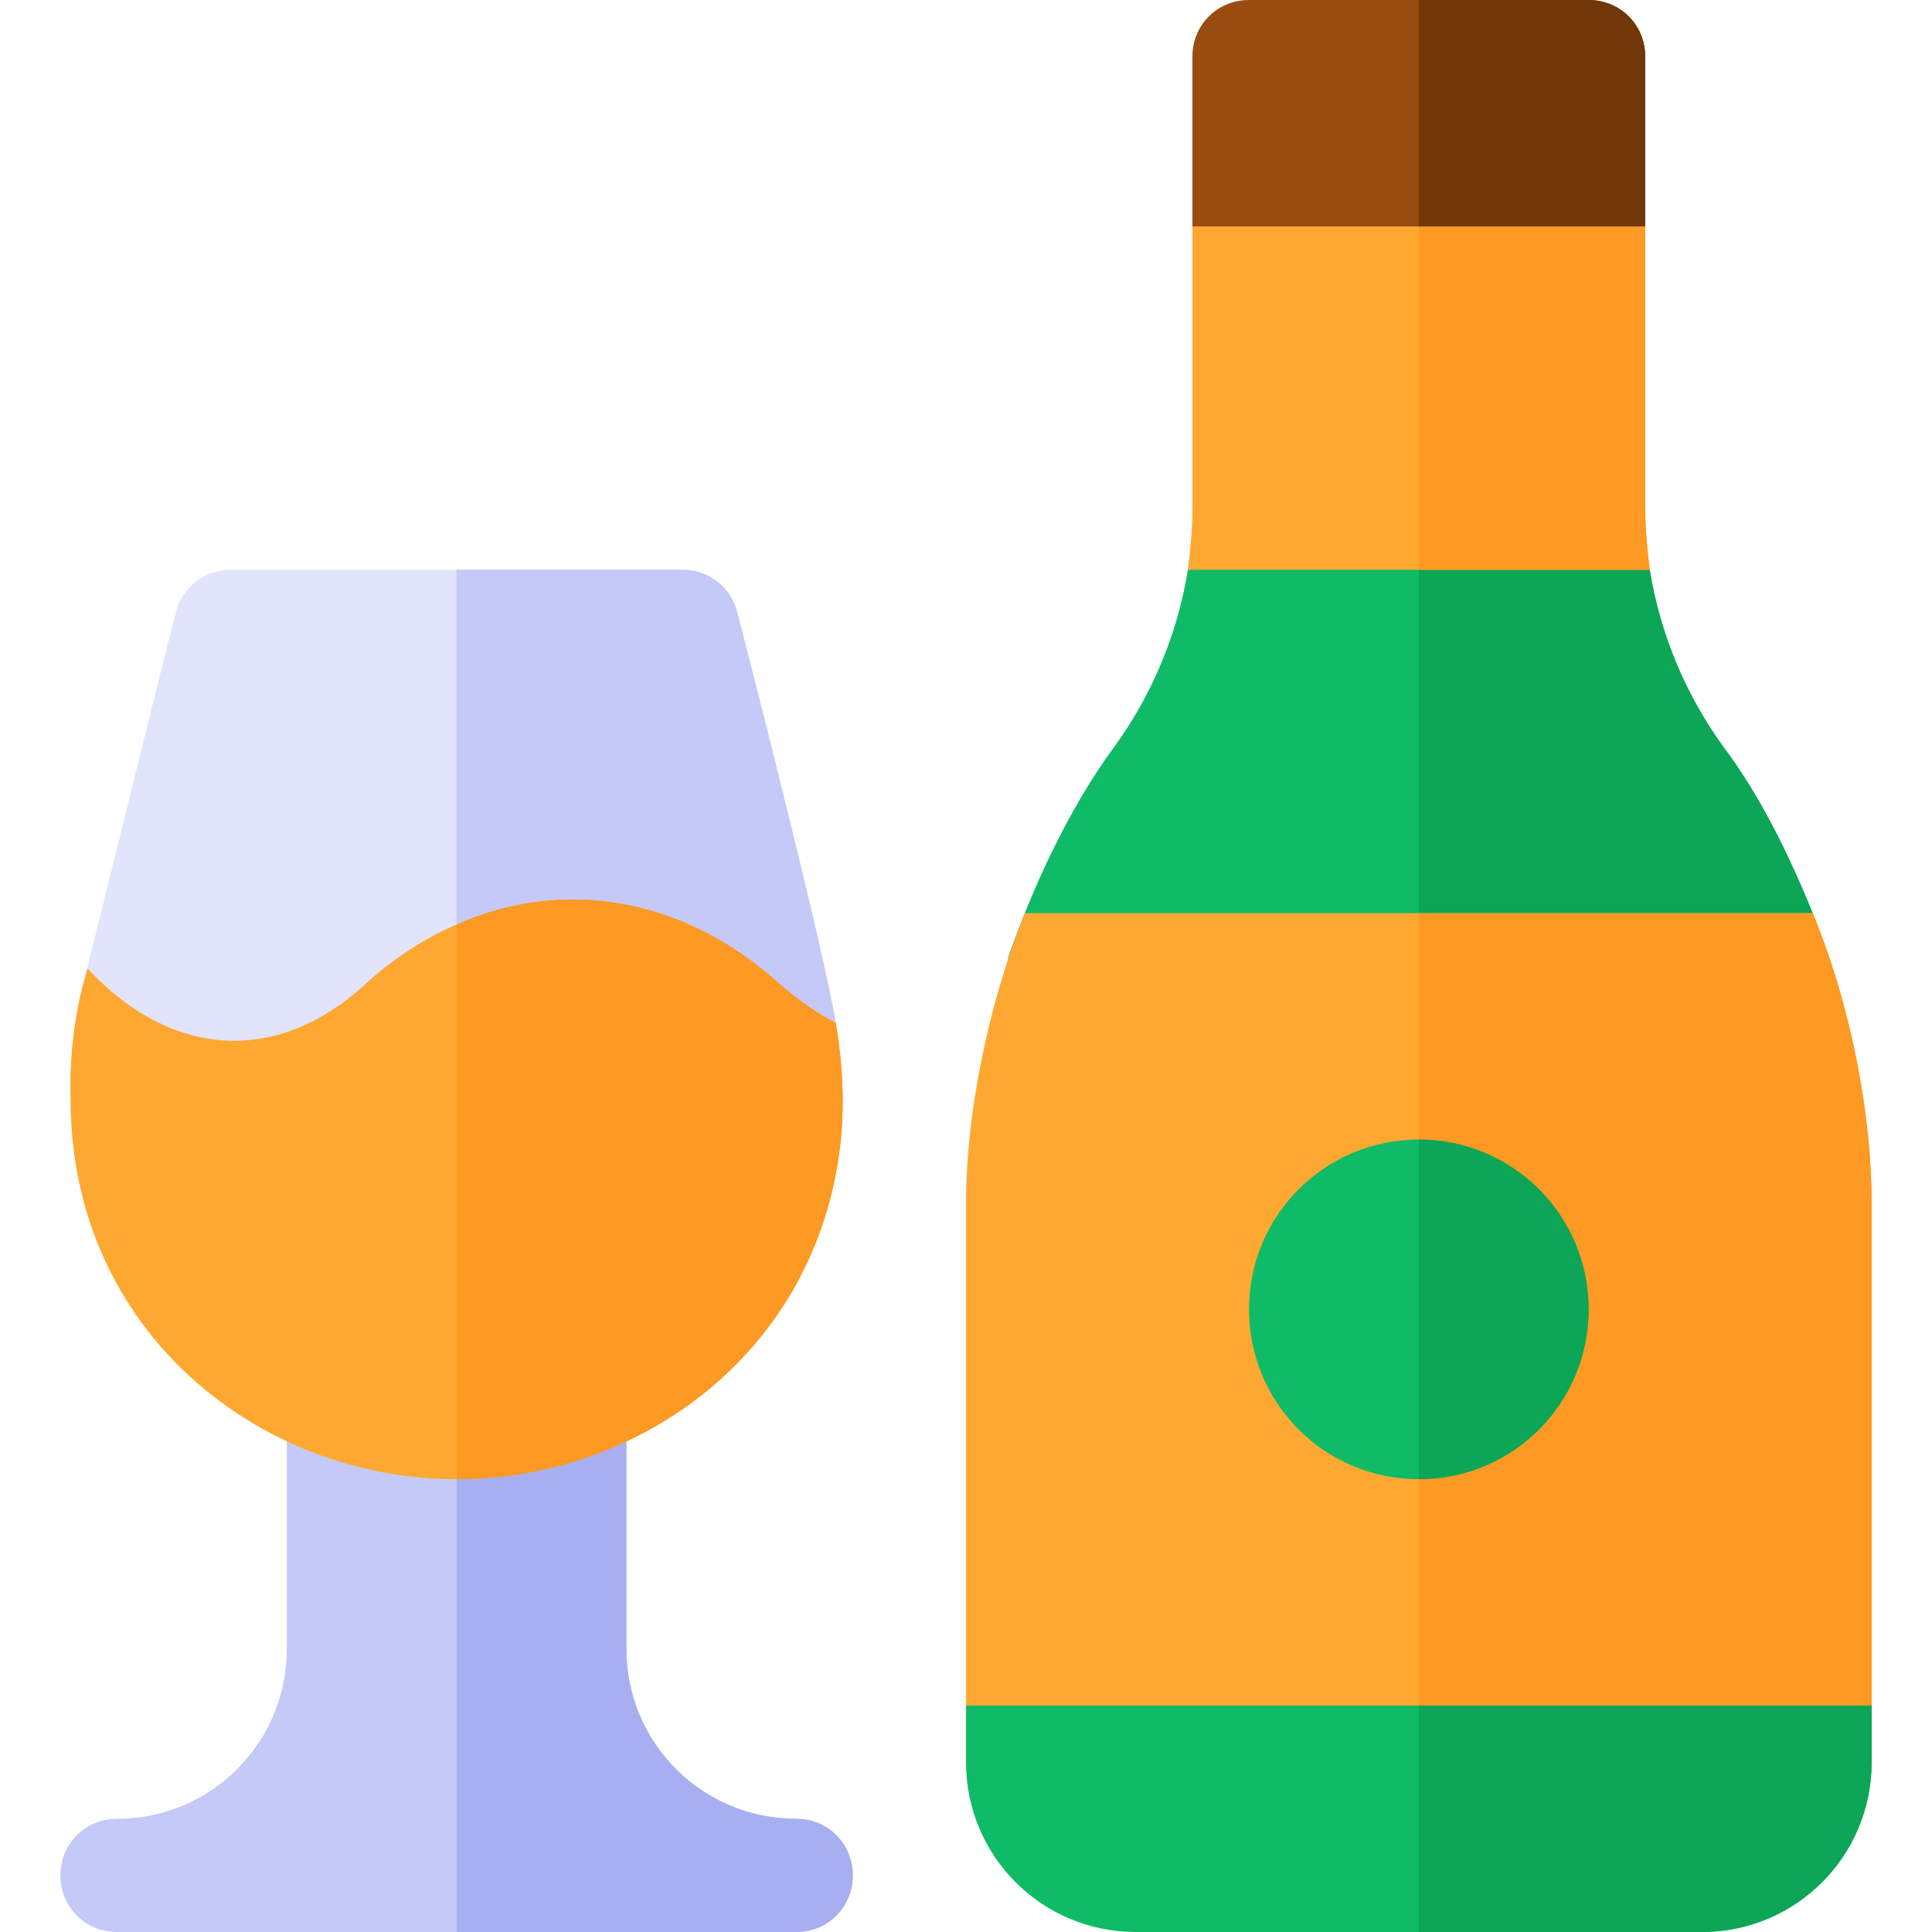 <?xml version="1.0" encoding="iso-8859-1"?>
<!-- Generator: Adobe Illustrator 19.0.0, SVG Export Plug-In . SVG Version: 6.00 Build 0)  -->
<svg version="1.1" id="Capa_1" xmlns="http://www.w3.org/2000/svg" xmlns:xlink="http://www.w3.org/1999/xlink" x="0px" y="0px"
	 viewBox="0 0 512 512" style="enable-background:new 0 0 512 512;" xml:space="preserve">
<g>
	<path style="fill:#10BB67;" d="M496,452v15c0,24.901-20.099,45-45,45H301c-24.901,0-45-20.099-45-45v-15l30-30h180L496,452z"/>
	<path style="fill:#10BB67;" d="M480.399,242L460,272H292l-24.9-17.999C273.401,235.7,283.299,214,295.6,197.5
		c9.901-13.799,16.5-29.7,19.2-46.5l31.2-30h60l31.199,30c2.701,16.8,9.3,32.701,19.2,46.5C466.601,211,474.101,226.7,480.399,242z"
		/>
</g>
<g>
	<path style="fill:#0CA656;" d="M496,452v15c0,24.901-20.099,45-45,45h-75v-90h90L496,452z"/>
	<path style="fill:#0CA656;" d="M480.399,242L460,272h-84V121h30l31.199,30c2.701,16.8,9.3,32.701,19.2,46.5
		C466.601,211,474.101,226.7,480.399,242z"/>
</g>
<path style="fill:#FEA832;" d="M496,318.8c0,108.3,0,91.8,0,133.2H256V318.8c0-22.5,5.4-51.301,15.601-76.8H480.4
	C490.901,267.499,496,296.3,496,318.8z"/>
<path style="fill:#FE9923;" d="M496,318.8c0,108.3,0,91.8,0,133.2H376V242h104.399C490.901,267.499,496,296.3,496,318.8z"/>
<path style="fill:#C5C9F7;" d="M226,497c0,8.401-6.599,15-15,15H31c-8.401,0-15-6.599-15-15s6.599-15,15-15
	c24.901,0,45-20.099,45-45v-65.099c0-8.401,6.599-15,15-15h60c8.401,0,15,6.599,15,15V437c0,24.901,20.099,45,45,45
	C219.401,482,226,488.599,226,497z"/>
<path style="fill:#A8AFF1;" d="M226,497c0,8.401-6.599,15-15,15h-90V356.901h30c8.401,0,15,6.599,15,15V437
	c0,24.901,20.099,45,45,45C219.401,482,226,488.599,226,497z"/>
<path style="fill:#E1E4FB;" d="M221.499,271.099L186.7,283.1L121,293.301l-72.299,11.1L21.7,262.099
	c2.401-9,22.2-90.099,24.901-99.699c1.5-6.601,7.5-11.4,14.399-11.4h120c6.899,0,12.9,4.799,14.399,11.4
	C200.2,180.7,218.5,252.8,221.499,271.099z"/>
<path style="fill:#C5C9F7;" d="M221.499,271.099L186.7,283.1L121,293.301V151h60c6.899,0,12.9,4.799,14.399,11.4
	C200.2,180.7,218.5,252.8,221.499,271.099z"/>
<path style="fill:#FEA832;" d="M222.7,303.199C216.4,358.4,169.6,392,121,392c-52.2,0-102.001-39-102.299-100.201
	c-0.3-9.899,0.599-19.799,2.999-29.7l1.5-5.4c23.701,25.201,51.601,24.3,73.5,4.2c7.5-6.899,15.899-12.301,24.3-15.901
	c28.5-12.599,60.3-7.2,85.8,15.901c4.801,4.2,9.6,7.5,14.7,10.199C223.299,281.901,223.9,292.7,222.7,303.199z"/>
<path style="fill:#FE9923;" d="M222.7,303.199C216.4,358.4,169.6,392,121,392V244.999c28.5-12.599,60.3-7.2,85.8,15.901
	c4.801,4.2,9.6,7.5,14.7,10.199C223.299,281.901,223.9,292.7,222.7,303.199z"/>
<path style="fill:#994C0F;" d="M436,15v45l-30,30h-60l-30-30V15c0-8.401,6.599-15,15-15h90C429.401,0,436,6.599,436,15z"/>
<path style="fill:#713708;" d="M436,15v45l-30,30h-30V0h45C429.401,0,436,6.599,436,15z"/>
<path style="fill:#FEA832;" d="M437.199,151H314.801c0.599-5.099,1.199-10.499,1.199-15.901V60h120v75.099
	C436,140.501,436.601,145.901,437.199,151z"/>
<path style="fill:#FE9923;" d="M437.199,151H376V60h60v75.099C436,140.501,436.601,145.901,437.199,151z"/>
<path style="fill:#10BB67;" d="M376,302c-24.901,0-45,20.099-45,45s20.099,45,45,45s45-20.099,45-45S400.901,302,376,302z"/>
<path style="fill:#0CA656;" d="M421,347c0,24.901-20.099,45-45,45v-90C400.901,302,421,322.099,421,347z"/>
<g>
</g>
<g>
</g>
<g>
</g>
<g>
</g>
<g>
</g>
<g>
</g>
<g>
</g>
<g>
</g>
<g>
</g>
<g>
</g>
<g>
</g>
<g>
</g>
<g>
</g>
<g>
</g>
<g>
</g>
</svg>
